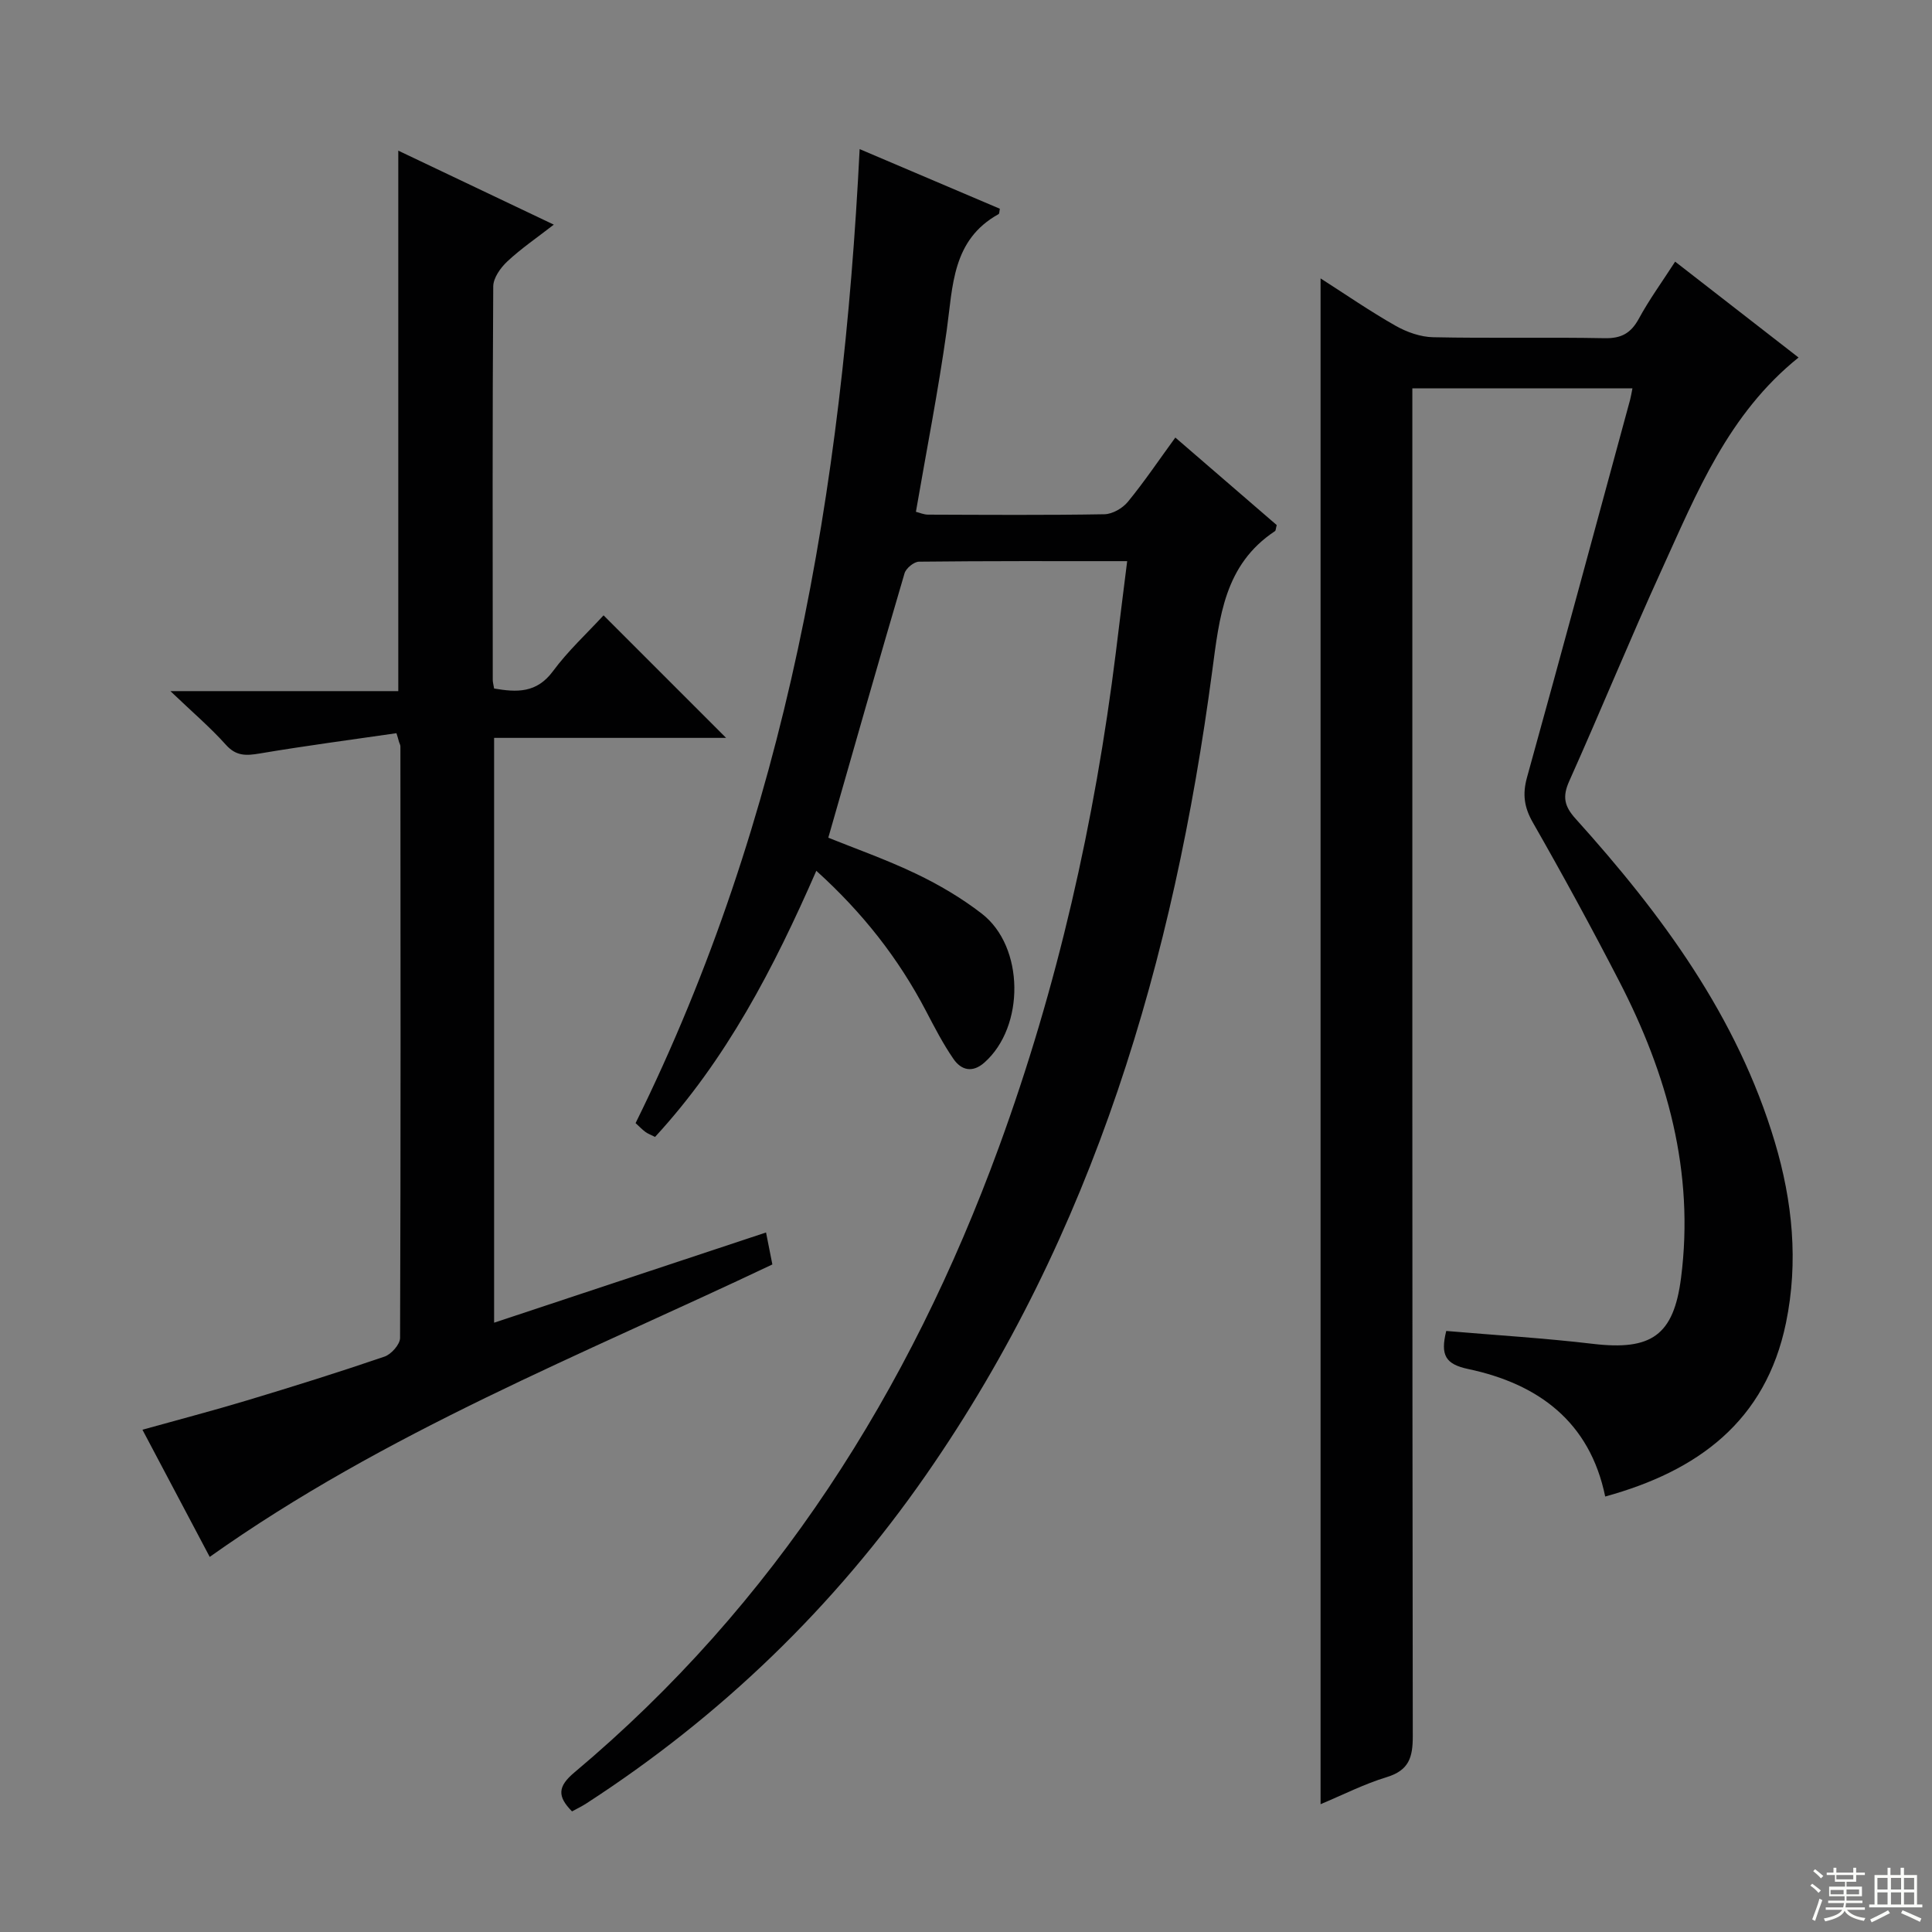 <svg enable-background="new 0 0 400 400" viewBox="0 0 400 400" xmlns="http://www.w3.org/2000/svg"><rect x="0" y="0" width="400" height="400" fill="#808080" stroke="none"/><g fill="#010102"><path d="m299.43 275.56c10.24.88 20.34 1.48 30.37 2.67 12.12 1.43 16.71-1.76 18.24-13.64 2.82-21.95-2.85-42.18-12.8-61.44-5.72-11.08-11.69-22.03-17.88-32.86-1.8-3.15-2.17-5.84-1.22-9.3 7.22-26.05 14.27-52.15 21.36-78.24.17-.63.26-1.28.48-2.35-15.08 0-29.93 0-45.57 0v6.14c0 90.98-.03 181.95.09 272.93.01 4.36-.79 7.05-5.35 8.45-4.7 1.43-9.15 3.7-13.74 5.62 0-105.38 0-210.26 0-315.9 5.27 3.37 10.26 6.82 15.52 9.8 2.32 1.32 5.17 2.33 7.8 2.38 11.83.25 23.66-.03 35.49.2 3.47.07 5.45-1.04 7.09-4.05 2.12-3.91 4.76-7.53 7.51-11.8 8.65 6.72 16.99 13.2 25.55 19.85-14.59 11.72-21.09 28.07-28.31 43.89-6.62 14.5-12.65 29.27-19.17 43.82-1.43 3.2-1.04 5.17 1.32 7.78 17.83 19.78 33.49 40.96 41.25 66.94 3.66 12.27 4.92 24.77 2.31 37.43-4.21 20.42-18.3 30.7-37.43 35.96-3.19-15.5-13.85-23.33-28.37-26.4-4.7-1-5.79-2.85-4.54-7.88z"/><path d="m233.37 116.18c-15.15 0-29.13-.05-43.11.11-1.03.01-2.67 1.36-2.98 2.39-5.33 18.1-10.49 36.25-15.79 54.76 5.48 2.21 12.01 4.51 18.21 7.48 4.76 2.28 9.41 5.02 13.58 8.25 8.84 6.84 8.93 23.4.53 30.82-2.48 2.2-4.8 1.58-6.4-.74-2.16-3.13-3.92-6.55-5.69-9.93-5.68-10.86-13.08-20.33-22.71-29.03-8.82 20.17-18.64 39.09-33.39 55.1-.87-.44-1.49-.66-2-1.04-.65-.48-1.21-1.07-2.03-1.82 31.31-63.39 42.88-131.28 46.39-201.66 9.94 4.23 19.5 8.3 29.03 12.35-.11.5-.08 1-.26 1.11-9.64 5.33-9.46 14.87-10.74 24.05-1.74 12.46-4.18 24.82-6.38 37.58.73.18 1.63.59 2.53.59 12.17.04 24.33.13 36.5-.08 1.66-.03 3.75-1.24 4.84-2.56 3.37-4.1 6.34-8.52 9.84-13.32 7.18 6.2 14.14 12.21 20.99 18.12-.19.68-.17 1.13-.37 1.26-10.48 6.95-11.49 17.78-12.99 29.02-7.94 59.65-24.46 116.36-59.31 166.46-18.95 27.25-42.41 49.9-70.29 67.95-.94.61-1.97 1.09-2.94 1.63-3.04-3.08-3.02-5.13.51-8.08 41.48-34.82 69.39-78.95 87.86-129.41 12.15-33.19 19.87-67.46 24.23-102.51.73-6.06 1.5-12.12 2.34-18.85z"/><path d="m82.08 151.8c-9.44 1.37-18.9 2.61-28.3 4.2-2.81.47-4.88.59-7.02-1.81-3.19-3.56-6.86-6.69-11.48-11.1h47.18c0-37.51 0-74.41 0-111.9 10.4 4.95 20.91 9.95 32.2 15.32-3.53 2.74-6.79 4.96-9.63 7.62-1.4 1.31-2.9 3.41-2.91 5.17-.18 27.16-.12 54.32-.1 81.48 0 .48.15.96.28 1.77 4.64.79 8.78 1.02 12.18-3.58 3.13-4.24 7.08-7.87 10.48-11.57 8.49 8.49 16.72 16.72 25.37 25.37-16.07 0-31.9 0-48.03 0v121.08c18.87-6.26 37.5-12.44 56.3-18.68.48 2.4.86 4.34 1.31 6.62-39.35 18.69-80.14 34.74-116.49 60.55-4.5-8.5-9.04-17.09-13.93-26.33 7.48-2.09 14.62-3.95 21.68-6.08 9.53-2.87 19.03-5.84 28.44-9.06 1.4-.48 3.22-2.53 3.22-3.87.15-40.82.1-81.64.07-122.46 0-.3-.18-.61-.28-.91-.16-.62-.35-1.22-.54-1.83z"/></g><path d="m374.8 390.4.4-.4c.7.5 1.3 1 1.8 1.4l-.5.5c-.5-.6-1.1-1.1-1.7-1.5zm1 7.3-.6-.3c.5-1.4 1.1-2.8 1.5-4.3.2.1.4.2.6.3-.5 1.3-1 2.8-1.5 4.3zm-.4-10.3.4-.4c.4.3 1 .8 1.7 1.4l-.5.5c-.4-.5-1-1-1.6-1.5zm2.5.3h1.7v-1h.6v1h3.5v-1h.6v1h1.8v.5h-1.8v1.4h-2v1h3.2v2h-3.2v.9h3.3v.5h-3.4c0 .3-.1.6-.1.9h4v.5h-3.7c.7.9 1.9 1.5 3.8 1.7-.1.2-.2.4-.3.6-2.1-.4-3.5-1.1-4-2.1-.4 1-1.8 1.7-4 2.2-.1-.2-.2-.4-.3-.6 2.1-.4 3.4-1 3.8-1.8h-3.4v-.5h3.6c.1-.3.1-.6.2-.9h-3.3v-.5h3.4c0-.3 0-.6 0-.9h-3.2v-2h3.3v-1h-2.1v-1.4h-1.7v-.5zm1.1 3.5v1h2.7c0-.3 0-.4 0-.4 0-.1 0-.2 0-.2 0-.1 0-.2 0-.3h-2.7zm1.2-3v.9h3.5v-.9zm4.7 3h-2.6v.6.4h2.6z" fill="#fbfcfa"/><path d="m393.6 386.7h.6v1.5h2.7v6.1h1.1v.6h-11v-.6h1.1v-6.1h2.7v-1.5h.6v1.5h2.1v-1.5zm-2.7 8.8.4.6c-1.2.6-2.5 1.3-3.8 1.9-.1-.2-.2-.4-.3-.6 1.2-.6 2.5-1.2 3.7-1.9zm-2.2-6.7v2.4h2.1v-2.4zm0 3v2.5h2.1v-2.5zm2.8-3v2.4h2.1v-2.4zm0 3v2.5h2.1v-2.5zm6 6.1c-1.4-.7-2.7-1.3-3.9-1.8l.3-.6c1.5.6 2.7 1.2 3.9 1.7zm-1.2-9.1h-2.1v2.4h2.1zm-2.1 3v2.5h2.1v-2.5z" fill="#fbfcfa"/></svg>